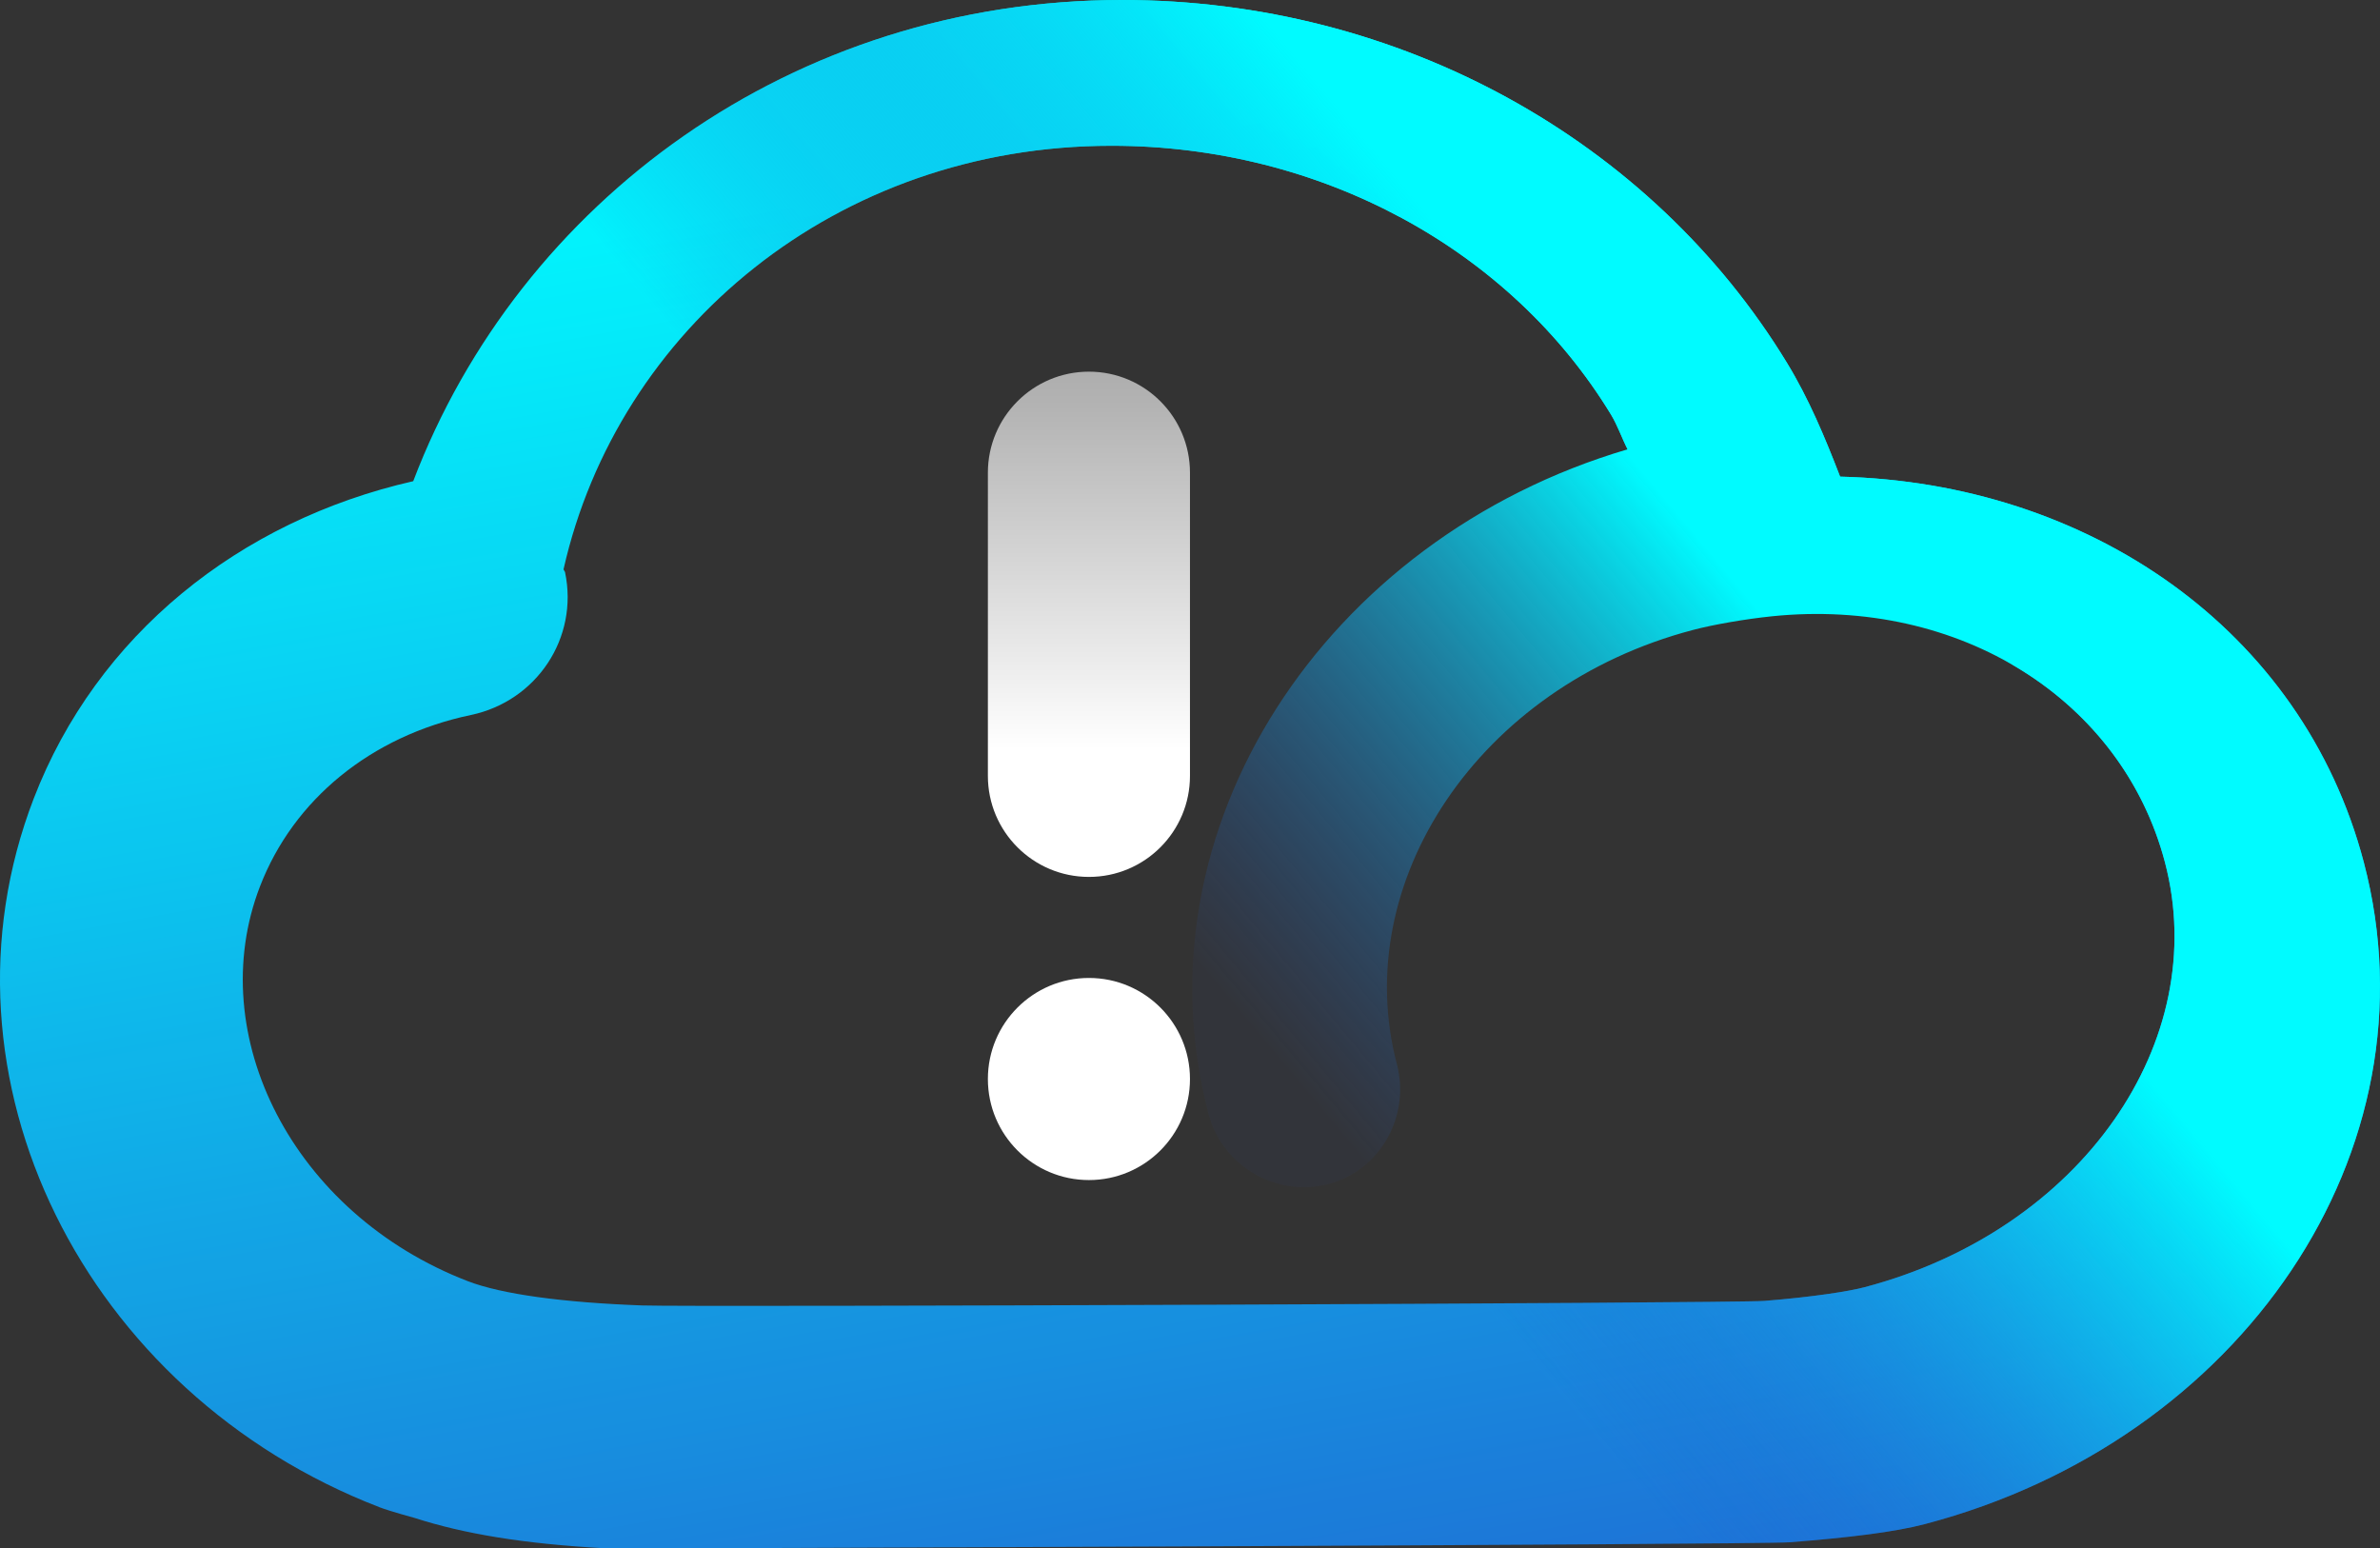 <?xml version="1.0" encoding="UTF-8" standalone="no"?>
<!DOCTYPE svg PUBLIC "-//W3C//DTD SVG 1.1//EN" "http://www.w3.org/Graphics/SVG/1.1/DTD/svg11.dtd">
<!-- Created with Vectornator (http://vectornator.io/) -->
<svg height="100%" stroke-miterlimit="10" style="fill-rule:nonzero;clip-rule:evenodd;stroke-linecap:round;stroke-linejoin:round;" version="1.1" viewBox="-0.828 8.518 47.107 30.646" width="100%" xml:space="preserve" xmlns="http://www.w3.org/2000/svg" xmlns:vectornator="http://vectornator.io" xmlns:xlink="http://www.w3.org/1999/xlink">
<rect x="-0.828" y="8.518" width="47.107" height="30.646" fill="#333333" stroke="none"/>
<defs>
<linearGradient gradientTransform="matrix(8.548 35.822 39.763 -7.701 9.783 13.576)" gradientUnits="userSpaceOnUse" id="LinearGradient" x1="0" x2="1" y1="0" y2="0">
<stop offset="0" stop-color="#00fbff"/>
<stop offset="1" stop-color="#2355ce"/>
</linearGradient>
<linearGradient gradientTransform="matrix(-9.661 8.737 9.144 11.027 32.502 18.799)" gradientUnits="userSpaceOnUse" id="LinearGradient_2" x1="0" x2="1" y1="0" y2="0">
<stop offset="0" stop-color="#00fbff"/>
<stop offset="1" stop-color="#2355ce" stop-opacity="0.05"/>
</linearGradient>
<linearGradient gradientTransform="matrix(1.78779e-12 13.421 -13.421 1.78346e-12 20.569 9.932)" gradientUnits="userSpaceOnUse" id="LinearGradient_3" x1="0" x2="1" y1="0" y2="0">
<stop offset="0" stop-color="#808080"/>
<stop offset="0.493" stop-color="#b3b3b3"/>
<stop offset="1" stop-color="#ffffff"/>
</linearGradient>
</defs>
<g id="Layer">
<g opacity="1">
<g opacity="1">
<path d="M21.382 8.518C14.859 8.518 9.457 12.508 7.351 18.042C3.907 18.825 1.085 21.091-0.16 24.322C-2.285 29.84 0.836 36.097 6.69 38.352C6.891 38.429 7.381 38.562 7.381 38.562C8.329 38.869 9.526 39.076 11.167 39.163C11.347 39.173 33.982 39.092 34.601 39.043C35.783 38.949 36.674 38.841 37.275 38.682C43.518 37.039 47.465 31.309 45.958 25.583C44.742 20.966 40.494 18.071 35.593 17.952C35.291 17.17 34.974 16.409 34.541 15.699C31.848 11.28 26.864 8.518 21.382 8.518ZM21.172 11.403C25.32 11.403 29.065 13.453 31.056 16.72C31.189 16.939 31.271 17.184 31.386 17.411C31.386 17.411 33.375 17.894 35.29 18.966C37.205 20.038 38.332 21.279 39.045 21.7C40.504 22.56 41.582 23.913 42.022 25.583C42.954 29.123 40.374 32.864 36.073 33.996C35.766 34.077 35.046 34.19 34.09 34.266C33.514 34.312 12.851 34.391 11.888 34.356C10.305 34.298 9.102 34.133 8.433 33.876C4.963 32.539 3.185 29.001 4.317 26.064C4.979 24.345 6.512 23.085 8.493 22.669C9.792 22.396 10.629 21.144 10.356 19.845C10.351 19.822 10.331 19.808 10.326 19.785C11.396 15.044 15.72 11.403 21.172 11.403Z" fill="url(#LinearGradient)" fill-rule="nonzero" opacity="1" stroke="none"/>
<path d="M21.382 8.518C14.859 8.518 9.457 12.508 7.351 18.042C3.907 18.825 1.085 21.091-0.16 24.322C-2.285 29.84 0.836 36.097 6.69 38.352C6.891 38.429 7.381 38.562 7.381 38.562C8.329 38.869 9.526 39.076 11.167 39.163C11.347 39.173 33.982 39.092 34.601 39.043C35.783 38.949 36.674 38.841 37.275 38.682C43.518 37.039 47.465 31.309 45.958 25.583C44.742 20.966 40.494 18.071 35.593 17.952C35.291 17.17 34.974 16.409 34.541 15.699C31.848 11.28 26.864 8.518 21.382 8.518ZM21.172 11.403C25.32 11.403 29.065 13.453 31.056 16.72C31.189 16.939 31.271 17.184 31.386 17.411C25.392 19.177 21.61 24.933 23.094 30.571C23.365 31.598 24.441 32.223 25.468 31.953C26.495 31.682 27.09 30.606 26.82 29.579C25.872 25.98 28.439 22.103 32.678 20.987C33.091 20.878 33.721 20.77 34.241 20.716C37.971 20.333 41.177 22.373 42.022 25.583C42.954 29.123 40.374 32.864 36.073 33.996C35.766 34.077 35.046 34.19 34.09 34.266C33.514 34.312 12.851 34.391 11.888 34.356C10.305 34.298 9.102 34.133 8.433 33.876C4.963 32.539 3.185 29.001 4.317 26.064C4.979 24.345 6.512 23.085 8.493 22.669C9.792 22.396 10.629 21.144 10.356 19.845C10.351 19.822 10.331 19.808 10.326 19.785C11.396 15.044 15.72 11.403 21.172 11.403Z" fill="url(#LinearGradient_2)" fill-rule="nonzero" opacity="1" stroke="none"/>
</g>
<path d="M22.725 17.874C22.725 16.77 21.83 15.874 20.725 15.874C19.621 15.874 18.725 16.77 18.725 17.874L18.725 23.874C18.725 24.979 19.621 25.874 20.725 25.874C21.83 25.874 22.725 24.979 22.725 23.874L22.725 17.874ZM20.725 31.874C21.83 31.874 22.725 30.979 22.725 29.874C22.725 28.77 21.83 27.874 20.725 27.874C19.621 27.874 18.725 28.77 18.725 29.874C18.725 30.979 19.621 31.874 20.725 31.874Z" fill="url(#LinearGradient_3)" fill-rule="evenodd" opacity="1" stroke="none"/>
</g>
</g>
</svg>
